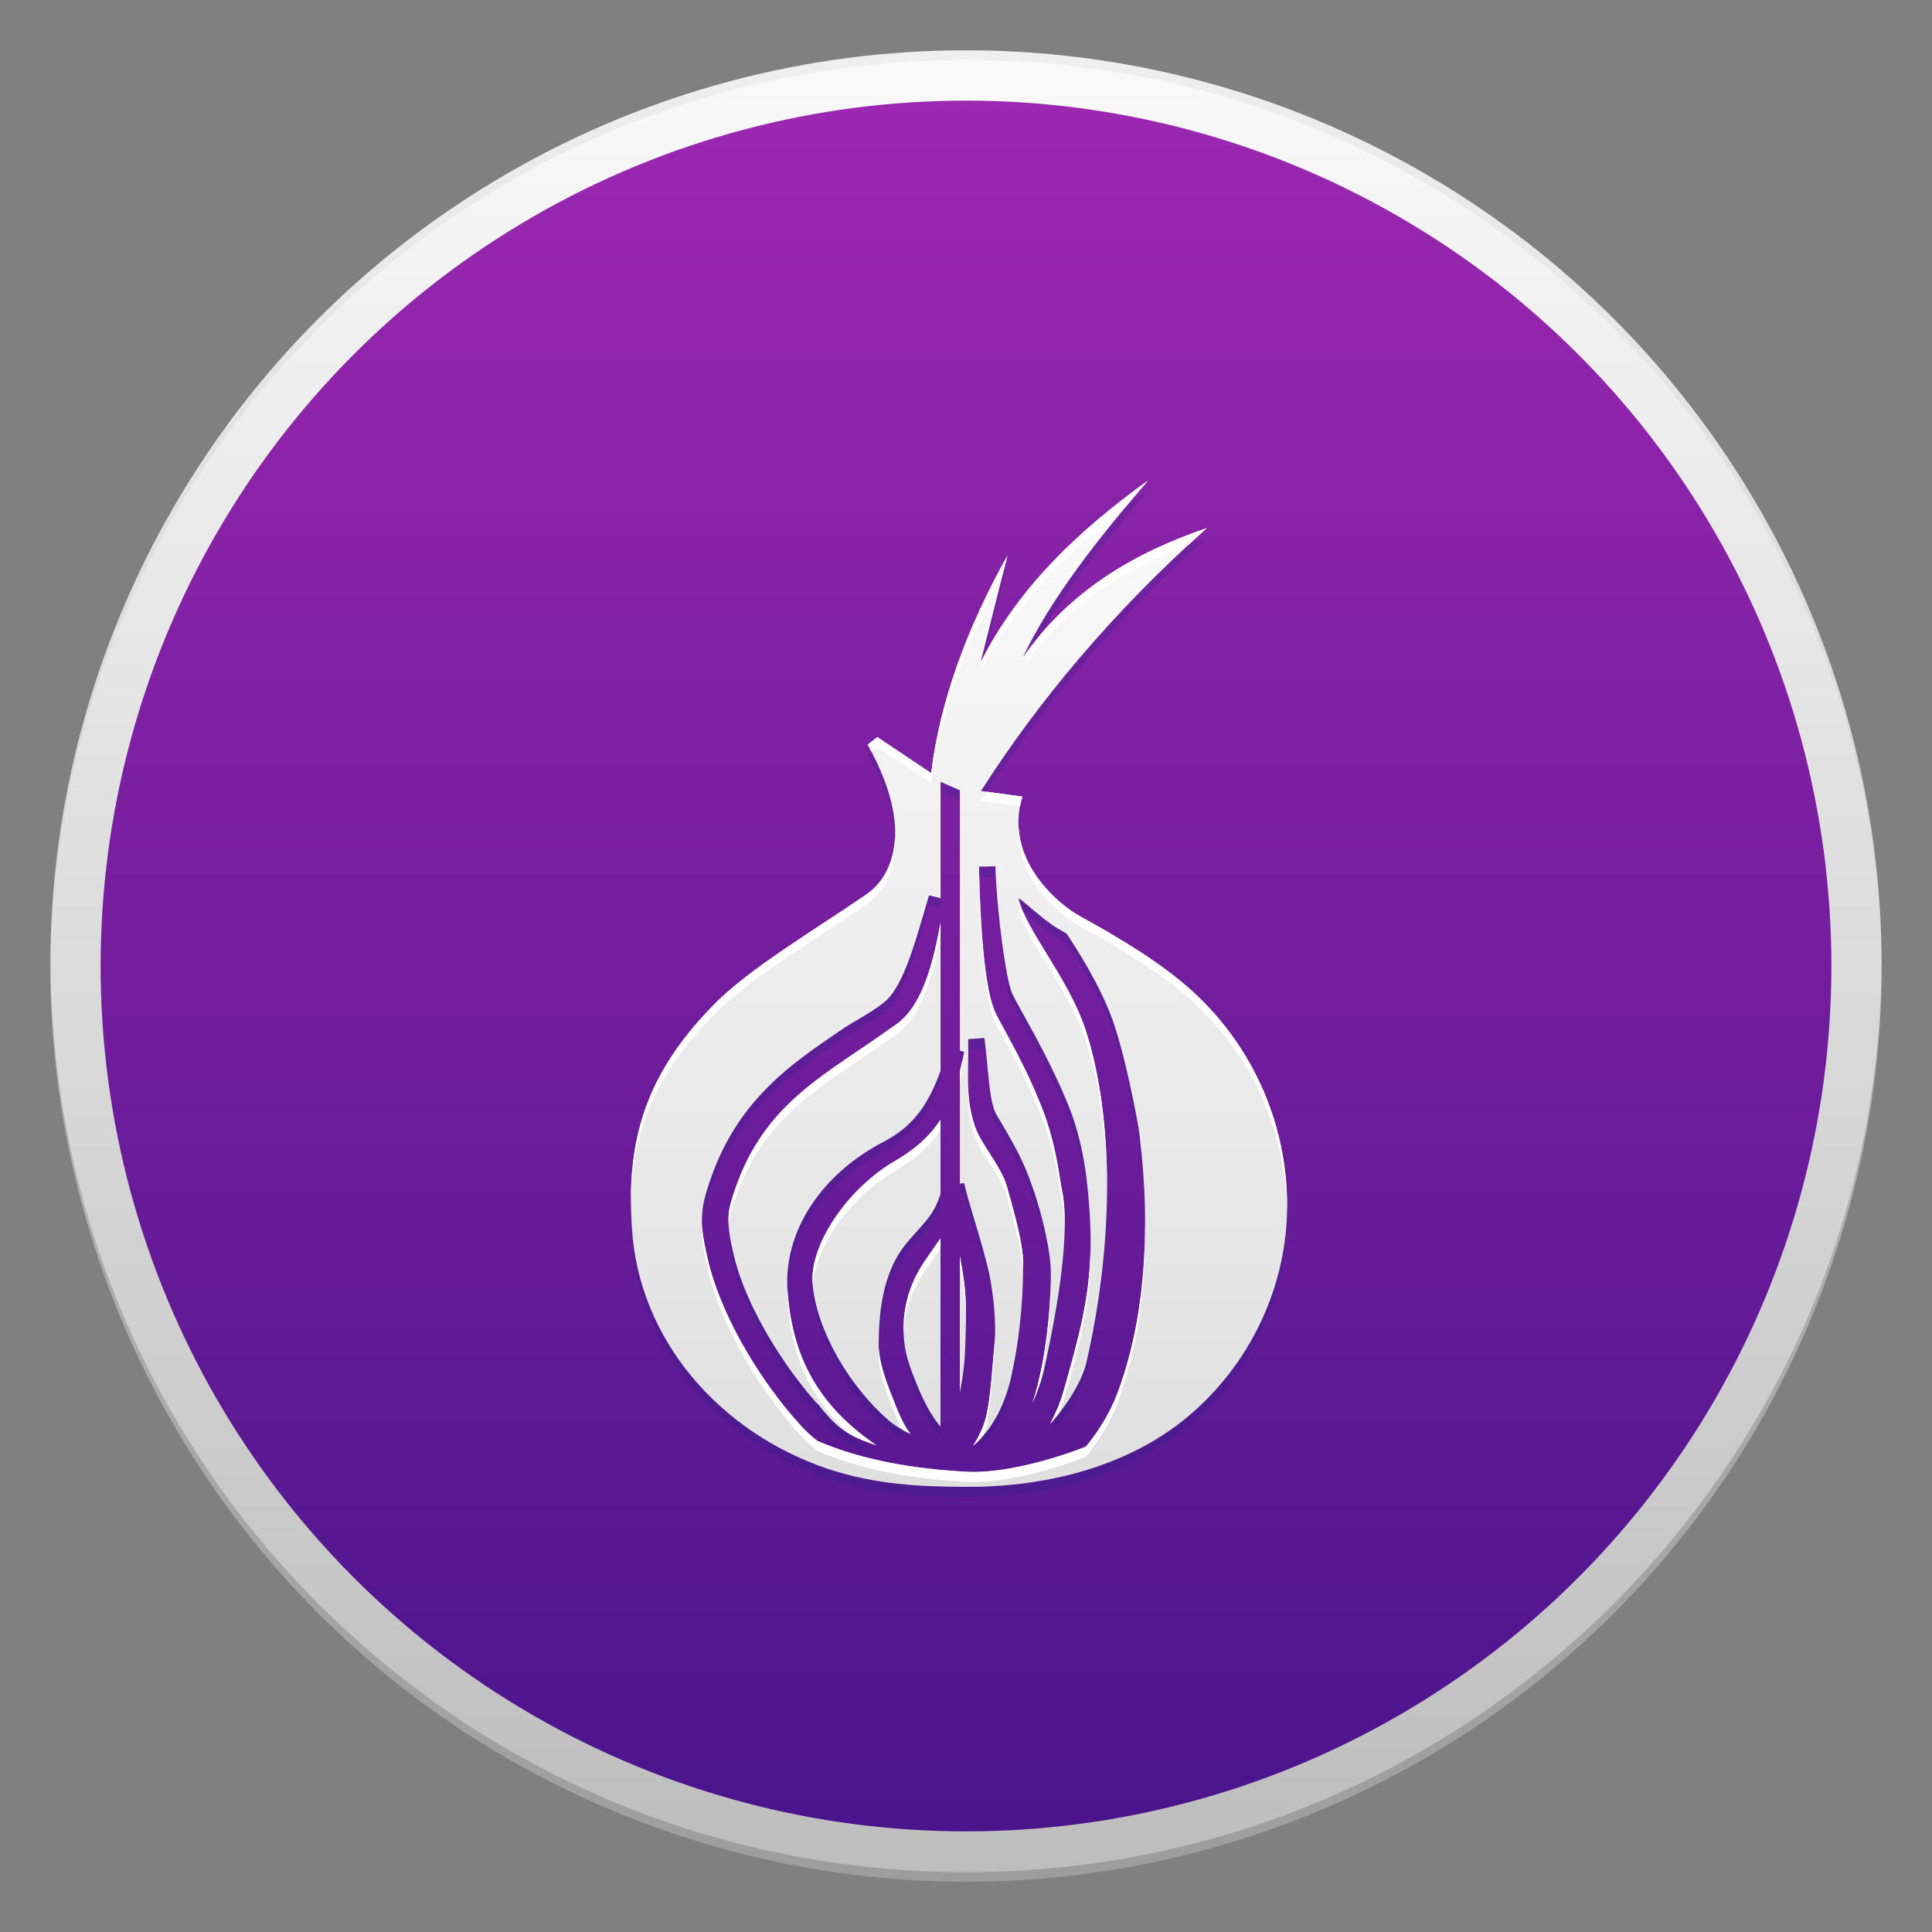 <?xml version="1.0" encoding="utf-8"?>
<!-- Generator: Adobe Illustrator 18.1.1, SVG Export Plug-In . SVG Version: 6.00 Build 0)  -->
<svg version="1.1" id="Icon" xmlns="http://www.w3.org/2000/svg" xmlns:xlink="http://www.w3.org/1999/xlink" x="0px" y="0px"
	 viewBox="0 0 48 48" enable-background="new 0 0 48 48" xml:space="preserve">
<rect x="0" y="0" width="48" height="48" fill="#808080" stroke="none"/>
<g id="Outer_Circle">
	<linearGradient id="Outer_Circle_2_" gradientUnits="userSpaceOnUse" x1="24" y1="1.25" x2="24" y2="46.75">
		<stop  offset="0" style="stop-color:#FAFAFA"/>
		<stop  offset="1" style="stop-color:#BDBDBD"/>
	</linearGradient>
	<circle id="Outer_Circle_1_" fill="url(#Outer_Circle_2_)" cx="24" cy="24" r="22.75"/>
	<g>
		<path id="Circle_Shade" opacity="0.2" fill="#202020" d="M24,46.513c-12.525,0-22.685-10.122-22.748-22.632
			c0,0.04-0.002,0.079-0.002,0.118c0,12.564,10.186,22.75,22.75,22.75S46.75,36.564,46.75,24c0-0.04-0.001-0.079-0.002-0.118
			C46.685,36.391,36.525,46.513,24,46.513z"/>
		<path id="Circle_Tint" opacity="0.05" fill="#202020" d="M24,1.487c12.525,0,22.685,10.122,22.748,22.632
			c0-0.04,0.002-0.079,0.002-0.118C46.75,11.436,36.564,1.25,24,1.25S1.25,11.436,1.25,24c0,0.04,0.001,0.079,0.002,0.118
			C1.315,11.609,11.475,1.487,24,1.487z"/>
	</g>
</g>
<linearGradient id="Inner_Circle_1_" gradientUnits="userSpaceOnUse" x1="24" y1="2.5" x2="24" y2="45.5">
	<stop  offset="0" style="stop-color:#9C27B0"/>
	<stop  offset="1" style="stop-color:#4A148C"/>
</linearGradient>
<circle id="Inner_Circle" fill="url(#Inner_Circle_1_)" cx="24" cy="24" r="21.5"/>
<g id="Glyph_Shade">
	<g opacity="0.2">
		<path fill="#1A237E" d="M26.325,35.091c-0.068,0.183-0.145,0.364-0.237,0.535c0.448-0.498,0.791-1.072,0.9-1.517
			c0.355-1.541,0.525-3.104,0.513-4.554c-0.009,1.379-0.179,2.851-0.513,4.304C26.9,34.221,26.654,34.668,26.325,35.091z"/>
		<path fill="#1A237E" d="M25.136,24.912c0.028,0.073,0.137,0.269,0.262,0.495c0.293,0.529,0.736,1.328,1.087,2.168
			c0.326,0.754,0.435,1.458,0.481,1.759l0.012,0.078c0.07,0.578,0.107,1.075,0.114,1.527c0.005-0.519-0.031-1.09-0.114-1.777
			l-0.012-0.078c-0.046-0.301-0.155-1.004-0.481-1.759c-0.351-0.84-0.794-1.639-1.087-2.168c-0.126-0.226-0.234-0.422-0.262-0.495
			c-0.142-0.331-0.37-1.945-0.409-3.141l-0.406,0.01c0.002,0.078,0.003,0.163,0.006,0.25l0.4-0.01
			C24.766,22.967,24.994,24.581,25.136,24.912z"/>
		<path fill="#1A237E" d="M24.053,26.273c-0.001,0.069-0.001,0.14-0.002,0.204c-0.002,0.148-0.004,0.286-0.002,0.418
			c0.001-0.055,0.001-0.11,0.002-0.168C24.053,26.59,24.054,26.436,24.053,26.273z"/>
		<path fill="#1A237E" d="M25.309,20.555c0.01-0.165,0.037-0.336,0.091-0.514l-0.057-0.008
			C25.308,20.214,25.299,20.388,25.309,20.555z"/>
		<path fill="#1A237E" d="M24.53,26.736c0.051,0.537,0.095,1,0.231,1.215c0.038,0.064,0.074,0.127,0.113,0.192
			c0.199,0.338,0.447,0.759,0.622,1.188c0.367,0.898,0.586,1.925,0.607,2.436c0.001,0.031,0,0.066,0,0.098
			c0.002-0.123,0.002-0.24,0-0.348c-0.02-0.511-0.24-1.538-0.607-2.436c-0.175-0.43-0.423-0.85-0.622-1.188
			c-0.039-0.066-0.075-0.128-0.113-0.192c-0.135-0.215-0.179-0.678-0.231-1.215c-0.021-0.223-0.043-0.453-0.074-0.698l-0.404,0.029
			c0.002,0.088,0.002,0.169,0.002,0.25l0.403-0.029C24.486,26.284,24.508,26.514,24.53,26.736z"/>
		<path fill="#1A237E" d="M24.479,16.24l0.551-2.187c-0.041,0.073-0.078,0.147-0.119,0.221l-0.547,2.171
			C24.4,16.375,24.442,16.31,24.479,16.24z"/>
		<path fill="#1A237E" d="M25.855,15.757c0.697-1.19,1.643-2.38,2.667-3.57c-0.194,0.14-0.384,0.282-0.572,0.427
			c-1.027,1.234-1.939,2.468-2.532,3.702C25.558,16.12,25.704,15.934,25.855,15.757z"/>
		<path fill="#1A237E" d="M24.371,19.65l0.152,0.021c1.407-2.158,3.212-4.298,5.458-6.301c-0.15,0.051-0.299,0.105-0.446,0.161
			C27.42,15.487,25.706,17.562,24.371,19.65z"/>
		<path fill="#1A237E" d="M29.501,35.201c-1.46,1.22-3.474,1.737-5.432,1.737c-1.22,0-2.31-0.055-3.492-0.443
			c-2.698-0.905-4.712-3.215-4.878-5.987c-0.014-0.207-0.021-0.409-0.023-0.607c-0.005,0.277,0.003,0.562,0.023,0.857
			c0.166,2.772,2.18,5.081,4.878,5.987c1.182,0.388,2.273,0.443,3.492,0.443c1.959,0,3.973-0.517,5.432-1.737
			c1.552-1.293,2.476-3.234,2.476-5.247c0-0.044-0.003-0.087-0.003-0.131C31.938,32.043,31.023,33.933,29.501,35.201z"/>
		<path fill="#1A237E" d="M28.312,28.217c-0.022-0.262-0.4-2.253-0.753-3.089c-0.3-0.744-0.738-1.443-1.06-1.934
			c-0.08-0.047-0.157-0.093-0.23-0.134c-0.355-0.201-0.984-0.816-0.961-0.726c0.026,0.1,0.063,0.204,0.108,0.311
			c0.192,0.153,0.594,0.518,0.853,0.665c0.072,0.041,0.15,0.087,0.23,0.134c0.323,0.49,0.76,1.19,1.06,1.934
			c0.353,0.836,0.731,2.827,0.753,3.089c0.074,0.614,0.118,1.209,0.133,1.783C28.438,29.598,28.397,28.922,28.312,28.217z"/>
		<polygon fill="#1A237E" points="23.367,19.675 23.847,19.884 23.847,19.634 23.367,19.425 		"/>
		<path fill="#1A237E" d="M21.946,24.917c-0.183,0.149-0.405,0.28-0.62,0.407c-0.117,0.069-0.233,0.138-0.346,0.211l-0.093,0.063
			c-1.345,0.914-2.736,1.858-3.371,4.138c-0.067,0.259-0.083,0.491-0.072,0.714c0.008-0.147,0.029-0.3,0.072-0.464
			c0.635-2.279,2.026-3.224,3.371-4.138l0.093-0.063c0.113-0.073,0.229-0.142,0.346-0.211c0.215-0.127,0.437-0.258,0.62-0.407
			c0.456-0.338,0.755-1.37,1.02-2.281c0.039-0.133,0.077-0.264,0.115-0.391l0.287,0.071v-0.25l-0.287-0.071
			c-0.038,0.128-0.076,0.259-0.115,0.391C22.701,23.547,22.401,24.579,21.946,24.917z"/>
		<path fill="#1A237E" d="M21.649,18.676l-0.093,0.071c0.466,0.838,0.654,1.521,0.679,2.07
			C22.263,20.268,22.111,19.56,21.649,18.676z"/>
		<path fill="#1A237E" d="M23.847,26.355l0.055,0.014c0.017-0.079,0.036-0.155,0.052-0.236l-0.107-0.028V26.355z"/>
		<path fill="#1A237E" d="M24.428,35.664c-0.063,0.169-0.147,0.339-0.256,0.508c0.596-0.503,0.859-1.256,0.974-1.832
			c0.224-1.034,0.271-2.016,0.271-2.658c0.001-0.022-0.001-0.049-0.002-0.073c-0.008,0.638-0.064,1.536-0.269,2.481
			C25.049,34.575,24.845,35.183,24.428,35.664z"/>
		<path fill="#1A237E" d="M23.847,29.407v0.25l0.107-0.013c0.058,0.266,0.157,0.595,0.262,0.943
			c0.123,0.409,0.263,0.873,0.364,1.327c0.084,0.431,0.132,0.859,0.141,1.242c0.01-0.442-0.038-0.965-0.141-1.492
			c-0.101-0.454-0.24-0.918-0.364-1.327c-0.105-0.348-0.204-0.677-0.262-0.943L23.847,29.407z"/>
		<path fill="#1A237E" d="M25.951,34.209c0.348-1.582,0.514-2.817,0.498-3.692c-0.016,0.854-0.182,2.005-0.498,3.442
			c-0.023,0.111-0.055,0.229-0.093,0.348c-0.039,0.189-0.082,0.375-0.132,0.551c-0.024,0.083-0.051,0.165-0.079,0.246
			C25.789,34.798,25.895,34.487,25.951,34.209z"/>
	</g>
	<path opacity="0.2" fill="#1A237E" d="M23.983,33.359l-0.008,0.212c-0.008,0.288-0.056,0.665-0.129,1.039v0.25
		c0.073-0.375,0.12-0.751,0.129-1.039l0.008-0.212c0.01-0.259,0.019-0.537,0.015-0.821C23.996,32.984,23.99,33.177,23.983,33.359z"
		/>
	<path opacity="0.2" fill="#1A237E" d="M23.258,35.307c-0.188-0.267-0.333-0.544-0.497-0.956l-0.009-0.022
		c-0.105-0.263-0.224-0.56-0.274-0.893c-0.013-0.095-0.021-0.189-0.025-0.282c-0.006,0.174,0.001,0.351,0.025,0.532
		c0.05,0.333,0.169,0.631,0.274,0.893l0.009,0.022c0.165,0.412,0.309,0.689,0.497,0.956l0.004,0.005
		c0.039,0.05,0.072,0.093,0.105,0.133v-0.25c-0.033-0.04-0.066-0.083-0.105-0.133L23.258,35.307z"/>
	<g opacity="0.2">
		<path fill="#1A237E" d="M22.403,35.511c-0.124-0.071-0.233-0.145-0.324-0.223c-1.011-0.877-1.786-2.262-1.888-3.369
			c-0.006,0.084-0.008,0.166-0.001,0.244c0.099,1.108,0.876,2.495,1.889,3.374c0.14,0.12,0.32,0.232,0.538,0.336
			c-0.003-0.005-0.007-0.009-0.01-0.014C22.529,35.754,22.463,35.635,22.403,35.511z"/>
		<path fill="#1A237E" d="M22.549,30.857c-0.643,0.747-0.717,1.825-0.717,2.572c0,0.02,0.002,0.04,0.003,0.061
			c0.014-0.732,0.123-1.696,0.714-2.382c0.1-0.118,0.188-0.217,0.266-0.304c0.285-0.32,0.409-0.461,0.552-0.882v-0.25
			c-0.144,0.422-0.267,0.562-0.552,0.882C22.737,30.64,22.649,30.739,22.549,30.857z"/>
	</g>
	<g opacity="0.2">
		<path fill="#1A237E" d="M21.945,28.37c-1.53,0.801-2.437,2.176-2.384,3.601c0.055-1.334,0.944-2.597,2.384-3.351
			c0.786-0.406,1.132-0.979,1.422-1.764v-0.25C23.077,27.391,22.731,27.963,21.945,28.37z"/>
		<path fill="#1A237E" d="M21.087,35.617c-0.292-0.171-0.462-0.368-0.703-0.652c-0.028-0.053-0.074-0.093-0.117-0.13
			c-0.002-0.001-0.003-0.003-0.005-0.004l-0.05-0.059c-0.703-0.809-1.641-2.22-1.97-3.536c-0.068-0.282-0.124-0.546-0.14-0.796
			c-0.023,0.321,0.049,0.668,0.14,1.046c0.329,1.316,1.267,2.727,1.97,3.536l0.05,0.059c0.002,0.001,0.003,0.003,0.005,0.004
			c0.043,0.037,0.089,0.078,0.117,0.13c0.384,0.454,0.59,0.684,1.394,0.944c-0.013-0.009-0.028-0.018-0.041-0.027
			C21.499,35.968,21.283,35.796,21.087,35.617z"/>
	</g>
</g>
<g id="Glyph">
	<linearGradient id="SVGID_1_" gradientUnits="userSpaceOnUse" x1="25.03" y1="13.705" x2="25.03" y2="13.903">
		<stop  offset="0" style="stop-color:#FAFAFA"/>
		<stop  offset="1" style="stop-color:#E0E0E0"/>
	</linearGradient>
	<polygon fill="url(#SVGID_1_)" points="25.03,13.804 25.03,13.804 25.03,13.804 	"/>
	<linearGradient id="SVGID_2_" gradientUnits="userSpaceOnUse" x1="22.907" y1="12.188" x2="22.907" y2="36.578">
		<stop  offset="0" style="stop-color:#FAFAFA"/>
		<stop  offset="1" style="stop-color:#E0E0E0"/>
	</linearGradient>
	<path fill="url(#SVGID_2_)" d="M23.018,31.268c-0.464,0.655-0.646,1.384-0.541,2.167c0.05,0.333,0.169,0.631,0.274,0.893
		l0.009,0.022c0.165,0.412,0.309,0.689,0.497,0.956l0.004,0.005c0.039,0.05,0.072,0.093,0.105,0.133v-4.679
		c-0.046,0.069-0.097,0.141-0.155,0.224C23.155,31.071,23.091,31.163,23.018,31.268z"/>
	<linearGradient id="SVGID_3_" gradientUnits="userSpaceOnUse" x1="21.776" y1="12.188" x2="21.776" y2="36.578">
		<stop  offset="0" style="stop-color:#FAFAFA"/>
		<stop  offset="1" style="stop-color:#E0E0E0"/>
	</linearGradient>
	<path fill="url(#SVGID_3_)" d="M22.251,28.835c-1.206,0.696-2.149,2.106-2.061,3.079c0.099,1.108,0.876,2.495,1.888,3.374
		c0.14,0.12,0.32,0.232,0.538,0.336c-0.003-0.005-0.007-0.009-0.01-0.014c-0.184-0.25-0.304-0.558-0.432-0.885l-0.066-0.168
		c-0.124-0.337-0.277-0.75-0.277-1.128c0-0.746,0.074-1.825,0.717-2.572c0.1-0.118,0.188-0.217,0.266-0.304
		c0.285-0.32,0.409-0.461,0.552-0.882v-1.851C23.124,28.192,22.778,28.528,22.251,28.835z"/>
	<linearGradient id="SVGID_4_" gradientUnits="userSpaceOnUse" x1="23.924" y1="12.188" x2="23.924" y2="36.578">
		<stop  offset="0" style="stop-color:#FAFAFA"/>
		<stop  offset="1" style="stop-color:#E0E0E0"/>
	</linearGradient>
	<path fill="url(#SVGID_4_)" d="M23.847,31.206v3.403c0.073-0.375,0.12-0.751,0.129-1.039l0.008-0.212
		c0.018-0.485,0.039-1.035-0.04-1.567C23.918,31.595,23.884,31.399,23.847,31.206z"/>
	<linearGradient id="SVGID_5_" gradientUnits="userSpaceOnUse" x1="20.732" y1="12.188" x2="20.732" y2="36.578">
		<stop  offset="0" style="stop-color:#FAFAFA"/>
		<stop  offset="1" style="stop-color:#E0E0E0"/>
	</linearGradient>
	<path fill="url(#SVGID_5_)" d="M22.309,25.42l-0.023,0.016c-0.305,0.215-0.62,0.438-0.95,0.657l-0.117,0.08
		c-1.285,0.873-2.499,1.698-3.07,3.742c-0.111,0.396-0.023,0.833,0.094,1.321c0.329,1.316,1.267,2.727,1.97,3.536l0.05,0.059
		c0.002,0.001,0.003,0.003,0.005,0.004c0.043,0.037,0.089,0.078,0.117,0.13c0.384,0.454,0.59,0.684,1.394,0.944
		c-0.013-0.009-0.028-0.018-0.041-0.027c-1.39-0.96-2.061-2.147-2.175-3.848c-0.083-1.448,0.83-2.851,2.383-3.664
		c0.786-0.406,1.132-0.979,1.422-1.764v-3.681C23.203,23.815,22.958,24.917,22.309,25.42z"/>
	<linearGradient id="SVGID_6_" gradientUnits="userSpaceOnUse" x1="23.826" y1="12.188" x2="23.826" y2="36.578">
		<stop  offset="0" style="stop-color:#FAFAFA"/>
		<stop  offset="1" style="stop-color:#E0E0E0"/>
	</linearGradient>
	<path fill="url(#SVGID_6_)" d="M29.631,24.632c-0.795-0.721-1.792-1.312-2.827-1.885c-0.462-0.259-1.885-1.367-1.404-2.956
		l-1.028-0.14c1.428-2.235,3.284-4.457,5.61-6.53c-1.792,0.61-3.381,1.534-4.564,3.197c0.702-1.46,1.848-2.92,3.104-4.379
		c-1.718,1.238-3.215,2.642-4.157,4.508l0.665-2.642c-0.996,1.775-1.678,3.609-1.896,5.404l-1.337-0.895l-0.24,0.185
		c1.201,2.162,0.573,3.307-0.018,3.714c-1.201,0.832-2.957,1.866-3.825,2.772c-1.682,1.718-2.162,3.363-2.014,5.525
		c0.166,2.772,2.18,5.081,4.878,5.987c1.182,0.388,2.273,0.443,3.492,0.443c1.959,0,3.973-0.517,5.432-1.737
		c1.552-1.293,2.476-3.234,2.476-5.248C31.978,27.921,31.128,25.999,29.631,24.632z M27.764,34.606
		c-0.174,0.476-0.465,0.944-0.786,1.335c-1.072,0.419-2.192,0.658-2.927,0.626c-1.306-0.068-2.595-0.276-3.741-0.767
		c-0.166-0.128-0.32-0.27-0.459-0.43l-0.05-0.064c-0.021-0.023-0.048-0.051-0.07-0.073c-0.751-0.857-1.749-2.37-2.123-3.845
		l-0.016-0.068c-0.124-0.529-0.231-0.986-0.076-1.585c0.635-2.279,2.026-3.224,3.371-4.138l0.093-0.063
		c0.113-0.073,0.229-0.142,0.346-0.211c0.215-0.127,0.437-0.258,0.62-0.407c0.456-0.338,0.755-1.37,1.02-2.281
		c0.039-0.133,0.077-0.264,0.115-0.391l0.287,0.071v-2.891l0.48,0.209v6.471l0.107,0.028c-0.034,0.168-0.069,0.329-0.107,0.485
		v2.789l0.107-0.013c0.058,0.266,0.157,0.595,0.262,0.943c0.123,0.409,0.263,0.873,0.364,1.327c0.133,0.683,0.175,1.359,0.118,1.86
		c-0.015,0.151-0.027,0.299-0.039,0.442c-0.032,0.384-0.063,0.747-0.132,1.108c-0.051,0.282-0.171,0.566-0.354,0.849
		c0.596-0.503,0.859-1.256,0.974-1.832c0.224-1.034,0.271-2.016,0.271-2.658c0.018-0.465-0.213-1.283-0.398-1.94
		c-0.076-0.277-0.261-0.567-0.44-0.848c-0.143-0.225-0.279-0.438-0.35-0.634c-0.19-0.542-0.185-0.958-0.178-1.534
		c0.003-0.193,0.005-0.412,0.001-0.658l0.404-0.029c0.031,0.245,0.053,0.475,0.074,0.698c0.051,0.537,0.095,1,0.231,1.215
		c0.038,0.064,0.074,0.127,0.113,0.192c0.199,0.338,0.447,0.759,0.622,1.188c0.367,0.898,0.586,1.925,0.607,2.436
		c0.019,0.813-0.09,2.081-0.375,3.09c-0.024,0.083-0.051,0.165-0.079,0.246c0.141-0.306,0.247-0.617,0.304-0.895
		c0.46-2.093,0.603-3.582,0.425-4.426c-0.013-0.058-0.028-0.147-0.046-0.26c-0.059-0.369-0.159-0.987-0.408-1.651
		c-0.312-0.828-0.709-1.556-0.971-2.038c-0.162-0.297-0.241-0.445-0.271-0.541c-0.268-0.726-0.341-2.512-0.36-3.511l0.406-0.01
		c0.039,1.197,0.267,2.81,0.409,3.141c0.028,0.073,0.137,0.269,0.262,0.495c0.293,0.529,0.736,1.328,1.087,2.168
		c0.326,0.754,0.435,1.458,0.481,1.759l0.012,0.078c0.282,2.328,0.032,3.341-0.559,5.411c-0.08,0.277-0.196,0.548-0.332,0.803
		c0.448-0.498,0.791-1.072,0.9-1.517c0.692-3.004,0.687-6.093-0.014-8.26c-0.221-0.68-0.617-1.326-0.967-1.895
		c-0.321-0.521-0.597-0.971-0.699-1.369c-0.023-0.091,0.606,0.524,0.961,0.726c0.072,0.041,0.15,0.087,0.23,0.134
		c0.323,0.49,0.76,1.19,1.06,1.934c0.353,0.836,0.731,2.827,0.753,3.089C28.61,30.682,28.426,32.834,27.764,34.606z"/>
</g>
<g id="Glyph_Tint">
	<g>
		<path fill="#FFFFFF" d="M24.053,26.068l-0.002,0c0.001,0.072,0.001,0.137,0.001,0.205C24.053,26.207,24.053,26.139,24.053,26.068z
			"/>
		<path fill="#FFFFFF" d="M24.682,25.292c0.03,0.097,0.109,0.244,0.271,0.541c0.262,0.482,0.659,1.211,0.971,2.038
			c0.249,0.664,0.348,1.282,0.408,1.651c0.018,0.113,0.032,0.202,0.046,0.26c0.043,0.206,0.067,0.452,0.073,0.735
			c0.007-0.391-0.017-0.72-0.073-0.985c-0.013-0.058-0.028-0.147-0.046-0.26c-0.059-0.369-0.159-0.987-0.408-1.651
			c-0.312-0.828-0.709-1.556-0.971-2.038c-0.162-0.297-0.241-0.445-0.271-0.541c-0.247-0.669-0.328-2.237-0.354-3.261l-0.006,0
			C24.341,22.78,24.414,24.566,24.682,25.292z"/>
		<path fill="#FFFFFF" d="M26.102,31.866c-0.014,0.799-0.128,1.868-0.376,2.743c-0.024,0.083-0.051,0.165-0.079,0.246
			c0.085-0.184,0.155-0.368,0.211-0.547C26.036,33.458,26.11,32.532,26.102,31.866z"/>
		<path fill="#FFFFFF" d="M26.088,35.376c0.083-0.093,0.162-0.189,0.237-0.285c0.033-0.089,0.069-0.177,0.095-0.268
			c0.445-1.556,0.696-2.515,0.674-3.883c-0.011,1.239-0.257,2.174-0.674,3.633C26.34,34.85,26.224,35.121,26.088,35.376z"/>
		<path fill="#FFFFFF" d="M25.343,20.033c0.015-0.08,0.032-0.16,0.057-0.242l-0.876-0.119c-0.05,0.076-0.103,0.153-0.152,0.229
			L25.343,20.033z"/>
		<path fill="#FFFFFF" d="M26.007,23.955c0.35,0.569,0.747,1.214,0.967,1.895c0.341,1.055,0.516,2.33,0.527,3.706
			c0.009-1.472-0.166-2.837-0.527-3.956c-0.221-0.68-0.617-1.326-0.967-1.895c-0.24-0.39-0.455-0.74-0.591-1.058
			c-0.072-0.057-0.115-0.086-0.108-0.061C25.409,22.983,25.686,23.433,26.007,23.955z"/>
		<path fill="#FFFFFF" d="M24.229,28.26c0.071,0.196,0.207,0.409,0.35,0.634c0.179,0.281,0.364,0.571,0.44,0.848
			c0.176,0.626,0.391,1.394,0.397,1.867c0.001-0.06,0.002-0.121,0.002-0.177c0.018-0.465-0.213-1.283-0.398-1.94
			c-0.076-0.277-0.261-0.567-0.44-0.848c-0.143-0.225-0.279-0.438-0.35-0.634c-0.141-0.402-0.175-0.736-0.179-1.116
			C24.045,27.386,24.057,27.773,24.229,28.26z"/>
		<path fill="#FFFFFF" d="M25.855,15.757c-0.158,0.27-0.307,0.54-0.437,0.81c1.083-1.524,2.509-2.426,4.118-3.035
			c0.148-0.137,0.293-0.275,0.446-0.411C28.402,13.658,26.98,14.44,25.855,15.757z"/>
		<path fill="#FFFFFF" d="M21.797,18.562l1.337,0.895c0.209-1.72,0.848-3.477,1.778-5.183l0.119-0.471
			c-0.996,1.775-1.678,3.609-1.896,5.404l-1.337-0.895l-0.24,0.185c0.034,0.061,0.062,0.119,0.093,0.179L21.797,18.562z"/>
		<path fill="#FFFFFF" d="M24.365,16.696c0.836-1.655,2.109-2.947,3.585-4.082c0.188-0.226,0.378-0.451,0.572-0.677
			c-1.653,1.191-3.096,2.541-4.043,4.303L24.365,16.696z"/>
		<path fill="#FFFFFF" d="M23.847,26.868c0.038-0.156,0.073-0.317,0.107-0.485l-0.052-0.014c-0.018,0.083-0.035,0.169-0.055,0.249
			V26.868z"/>
		<path fill="#FFFFFF" d="M17.713,25.233c0.868-0.905,2.624-1.94,3.825-2.772c0.362-0.249,0.736-0.777,0.697-1.644
			c-0.036,0.72-0.371,1.17-0.697,1.394c-1.201,0.832-2.957,1.866-3.825,2.772c-1.52,1.553-2.057,3.048-2.037,4.917
			C15.706,28.146,16.261,26.716,17.713,25.233z"/>
		<path fill="#FFFFFF" d="M29.631,24.632c-0.795-0.721-1.792-1.312-2.827-1.885c-0.384-0.215-1.426-1.017-1.495-2.192
			c-0.08,1.311,1.085,2.212,1.495,2.442c1.035,0.573,2.033,1.164,2.827,1.885c1.465,1.338,2.308,3.207,2.343,5.191
			c0.001-0.04,0.003-0.079,0.003-0.119C31.978,27.921,31.128,25.999,29.631,24.632z"/>
		<path fill="#FFFFFF" d="M24.658,34.216c0.012-0.143,0.024-0.291,0.039-0.442c0.021-0.185,0.029-0.394,0.023-0.617
			c-0.003,0.13-0.01,0.254-0.023,0.367c-0.015,0.151-0.027,0.299-0.039,0.442c-0.032,0.384-0.063,0.747-0.132,1.108
			c-0.051,0.282-0.171,0.566-0.354,0.849c0.094-0.08,0.178-0.167,0.256-0.258c0.042-0.114,0.077-0.228,0.098-0.341
			C24.595,34.963,24.626,34.6,24.658,34.216z"/>
		<path fill="#FFFFFF" d="M17.593,31.571l0.016,0.068c0.373,1.474,1.372,2.987,2.123,3.845c0.022,0.022,0.049,0.05,0.07,0.073
			l0.05,0.064c0.139,0.16,0.293,0.302,0.459,0.43c1.146,0.491,2.436,0.699,3.741,0.767c0.734,0.032,1.854-0.207,2.927-0.626
			c0.321-0.392,0.612-0.859,0.786-1.335c0.497-1.331,0.725-2.876,0.681-4.606c0.016,1.628-0.208,3.091-0.681,4.356
			c-0.174,0.476-0.465,0.944-0.786,1.335c-1.072,0.419-2.192,0.658-2.927,0.626c-1.306-0.068-2.595-0.276-3.741-0.767
			c-0.166-0.128-0.32-0.27-0.459-0.43l-0.05-0.064c-0.021-0.023-0.048-0.051-0.07-0.073c-0.751-0.857-1.749-2.37-2.123-3.845
			l-0.016-0.068c-0.07-0.3-0.133-0.578-0.148-0.871C17.423,30.84,17.503,31.187,17.593,31.571z"/>
	</g>
	<g>
		<path fill="#FFFFFF" d="M22.309,25.42l-0.023,0.016c-0.305,0.215-0.62,0.438-0.95,0.657l-0.117,0.08
			c-1.285,0.873-2.499,1.698-3.07,3.742c-0.047,0.167-0.057,0.342-0.045,0.525c0.007-0.094,0.02-0.186,0.045-0.275
			c0.572-2.044,1.785-2.869,3.07-3.742l0.117-0.08c0.329-0.22,0.645-0.442,0.95-0.657l0.023-0.016
			c0.649-0.503,0.894-1.605,1.058-2.495v-0.25C23.203,23.815,22.958,24.917,22.309,25.42z"/>
		<path fill="#FFFFFF" d="M19.562,32.034c-0.001-0.021,0-0.042-0.001-0.064c-0.004,0.104-0.005,0.209,0.001,0.314
			c0.094,1.41,0.573,2.466,1.525,3.333c0.174,0.102,0.39,0.195,0.691,0.292c-0.013-0.009-0.028-0.018-0.041-0.027
			C20.346,34.922,19.675,33.735,19.562,32.034z"/>
	</g>
	<g>
		<path fill="#FFFFFF" d="M22.175,34.725l-0.066-0.168c-0.118-0.319-0.259-0.706-0.274-1.068c-0.001,0.064-0.003,0.129-0.003,0.189
			c0,0.378,0.152,0.791,0.277,1.128l0.066,0.168c0.073,0.188,0.146,0.368,0.228,0.536c0.067,0.039,0.138,0.077,0.214,0.113
			c-0.003-0.005-0.007-0.009-0.01-0.014C22.423,35.36,22.303,35.052,22.175,34.725z"/>
		<path fill="#FFFFFF" d="M22.251,28.835c-1.206,0.696-2.149,2.106-2.061,3.079c0,0.002,0.001,0.004,0.001,0.006
			c0.067-0.952,0.952-2.194,2.06-2.834c0.527-0.307,0.873-0.642,1.116-1.016v-0.25C23.124,28.192,22.778,28.528,22.251,28.835z"/>
	</g>
	<path fill="#FFFFFF" d="M23.212,30.99c-0.057,0.081-0.121,0.172-0.194,0.278c-0.408,0.576-0.597,1.209-0.566,1.885
		c0.021-0.583,0.209-1.131,0.566-1.635c0.073-0.106,0.137-0.197,0.194-0.278c0.058-0.082,0.109-0.155,0.155-0.224v-0.25
		C23.32,30.835,23.27,30.908,23.212,30.99z"/>
	<path fill="#FFFFFF" d="M23.998,32.788c0.004-0.326-0.005-0.664-0.054-0.996c-0.026-0.197-0.06-0.393-0.097-0.586v0.25
		c0.037,0.193,0.071,0.388,0.097,0.586C23.98,32.29,23.994,32.541,23.998,32.788z"/>
</g>
</svg>
